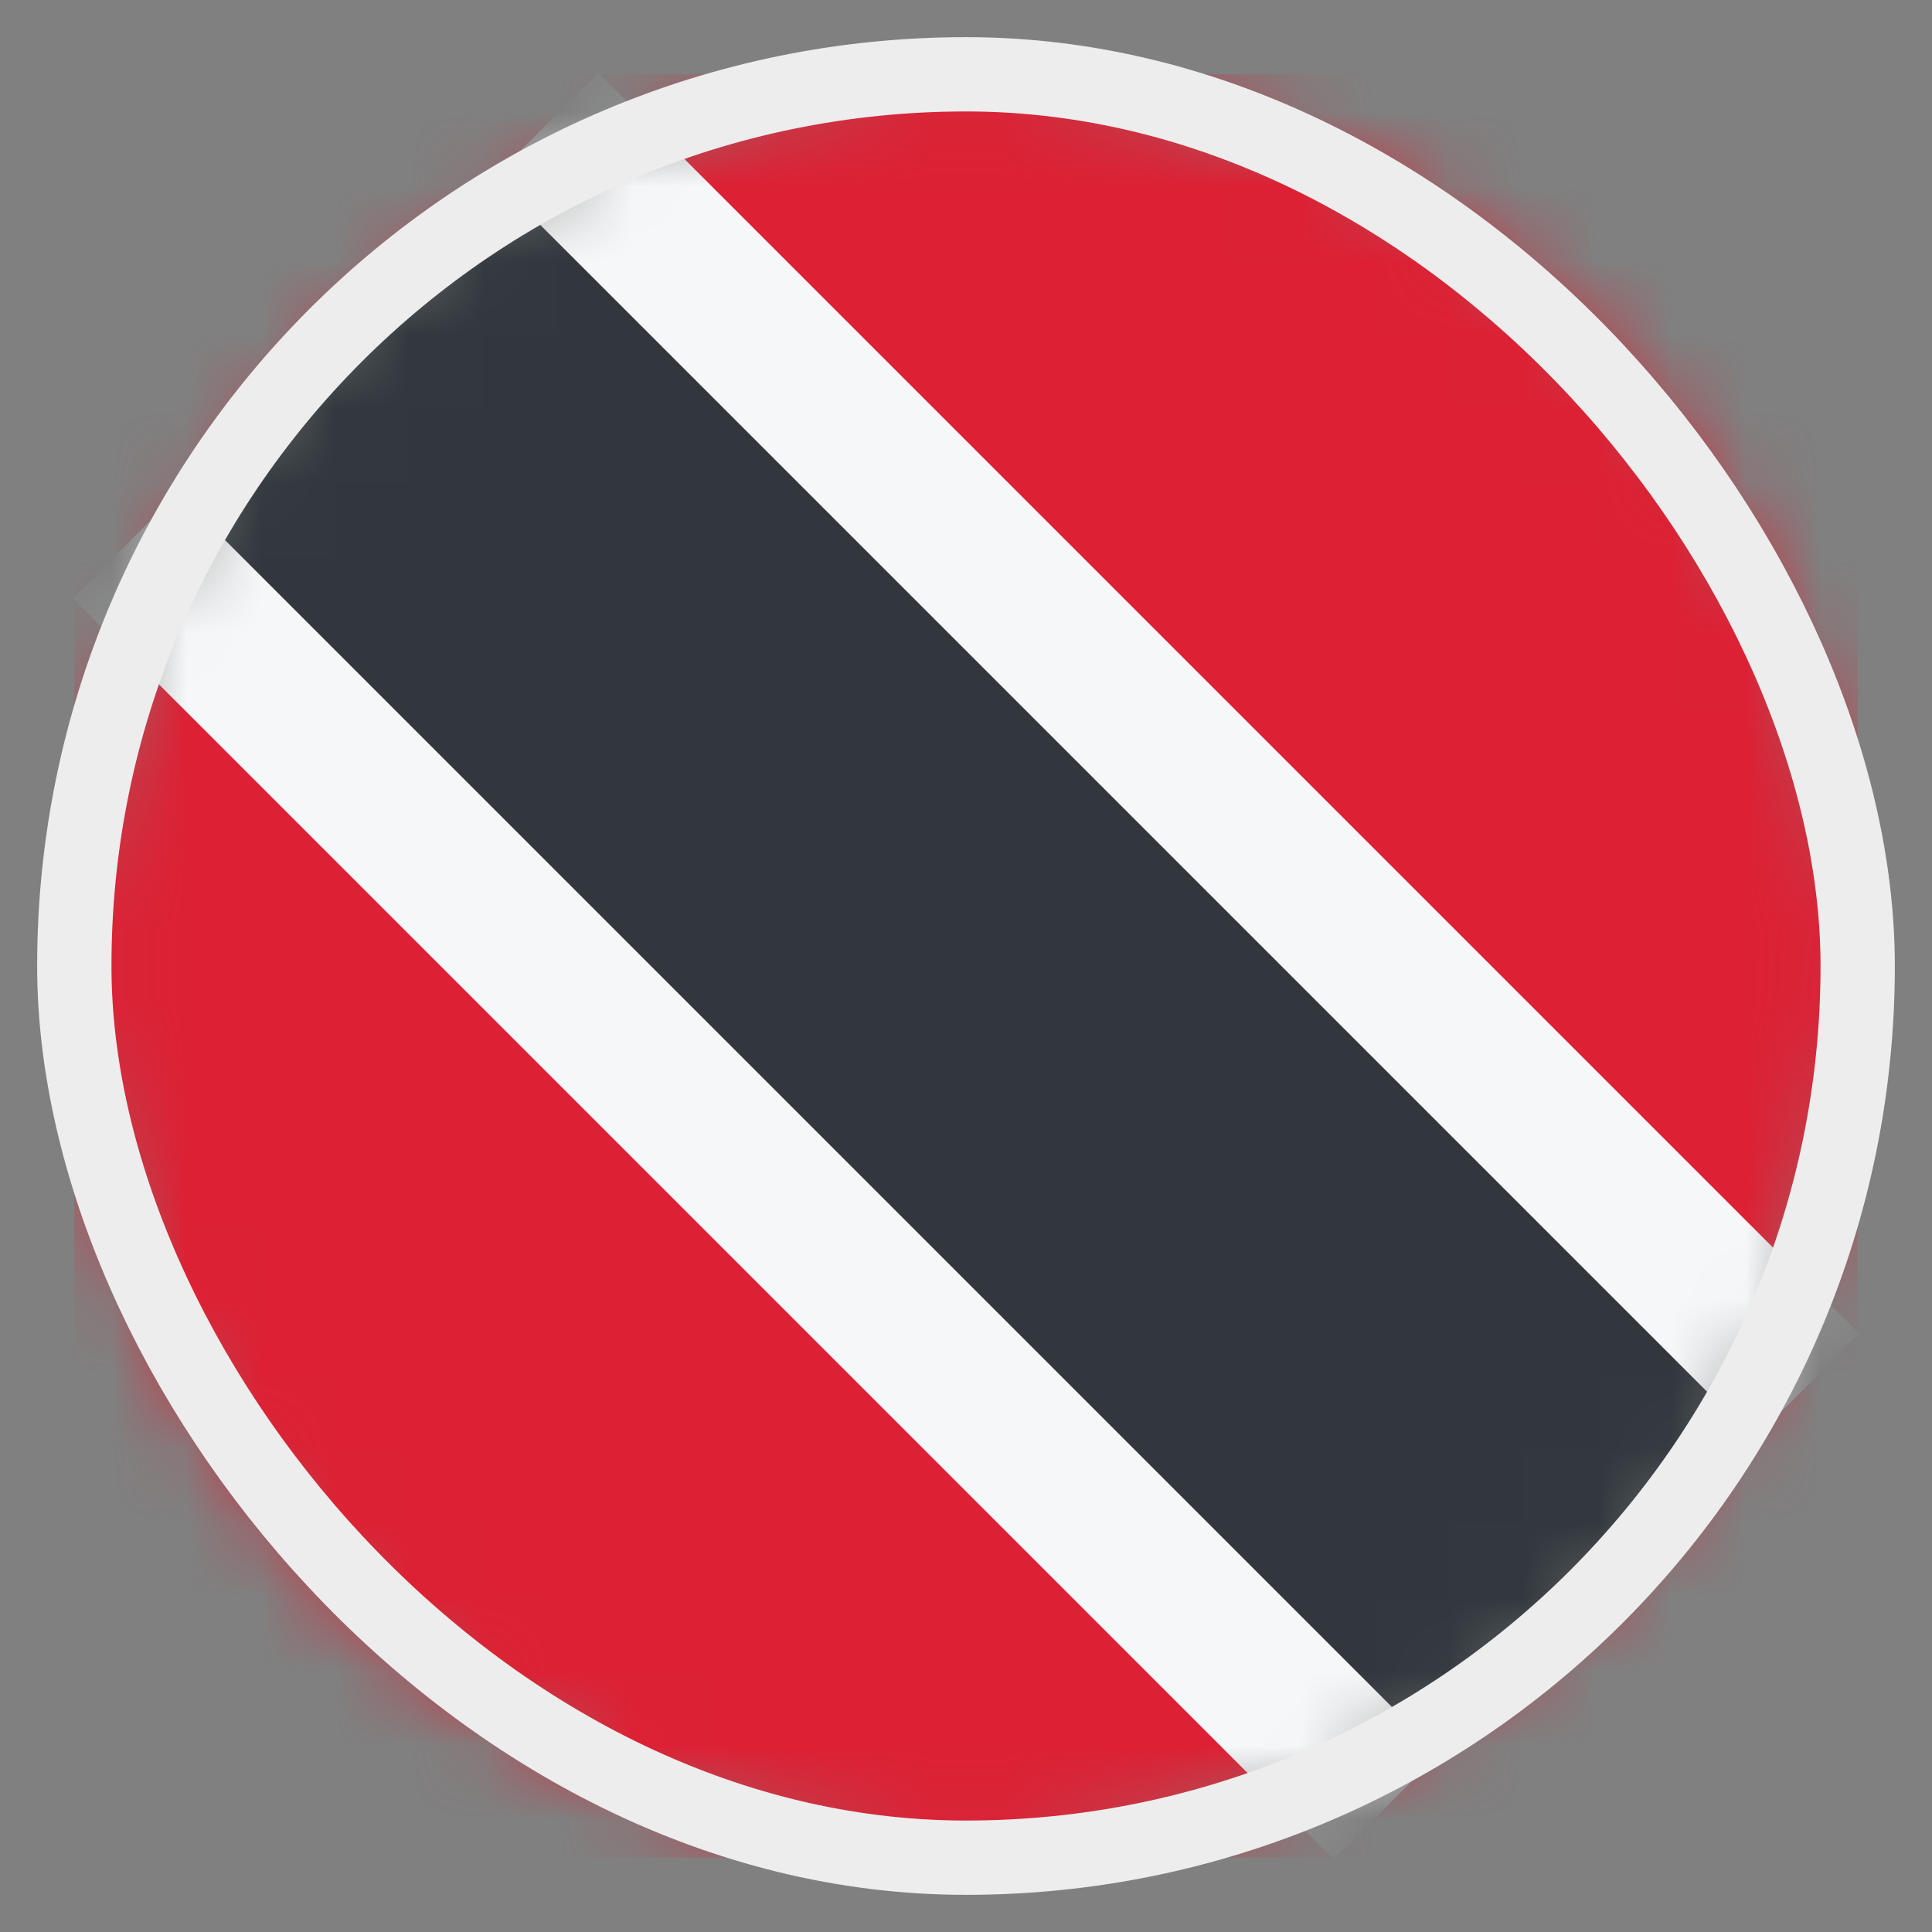 <svg width="26" height="26" viewBox="0 0 26 26" fill="none" xmlns="http://www.w3.org/2000/svg">
<rect x="0" y="0" width="26" height="26" fill="#808080" stroke="none"/>
<mask id="mask0_4812_146409" style="mask-type:alpha" maskUnits="userSpaceOnUse" x="1" y="0" width="24" height="25">
<circle cx="13" cy="13" r="12" fill="#D9D9D9"/>
</mask>
<g mask="url(#mask0_4812_146409)">
<rect x="1" y="1" width="24" height="24" fill="#DD2033"/>
<rect x="0.979" y="8.05" width="10" height="24" transform="rotate(-45 0.979 8.05)" fill="#F5F7F8"/>
<rect width="6" height="24" transform="matrix(-0.707 0.707 0.707 0.707 6.637 2.393)" fill="#31373D"/>
</g>
<rect x="1" y="1" width="24" height="24" rx="12" stroke="#EDEDED"/>
</svg>
